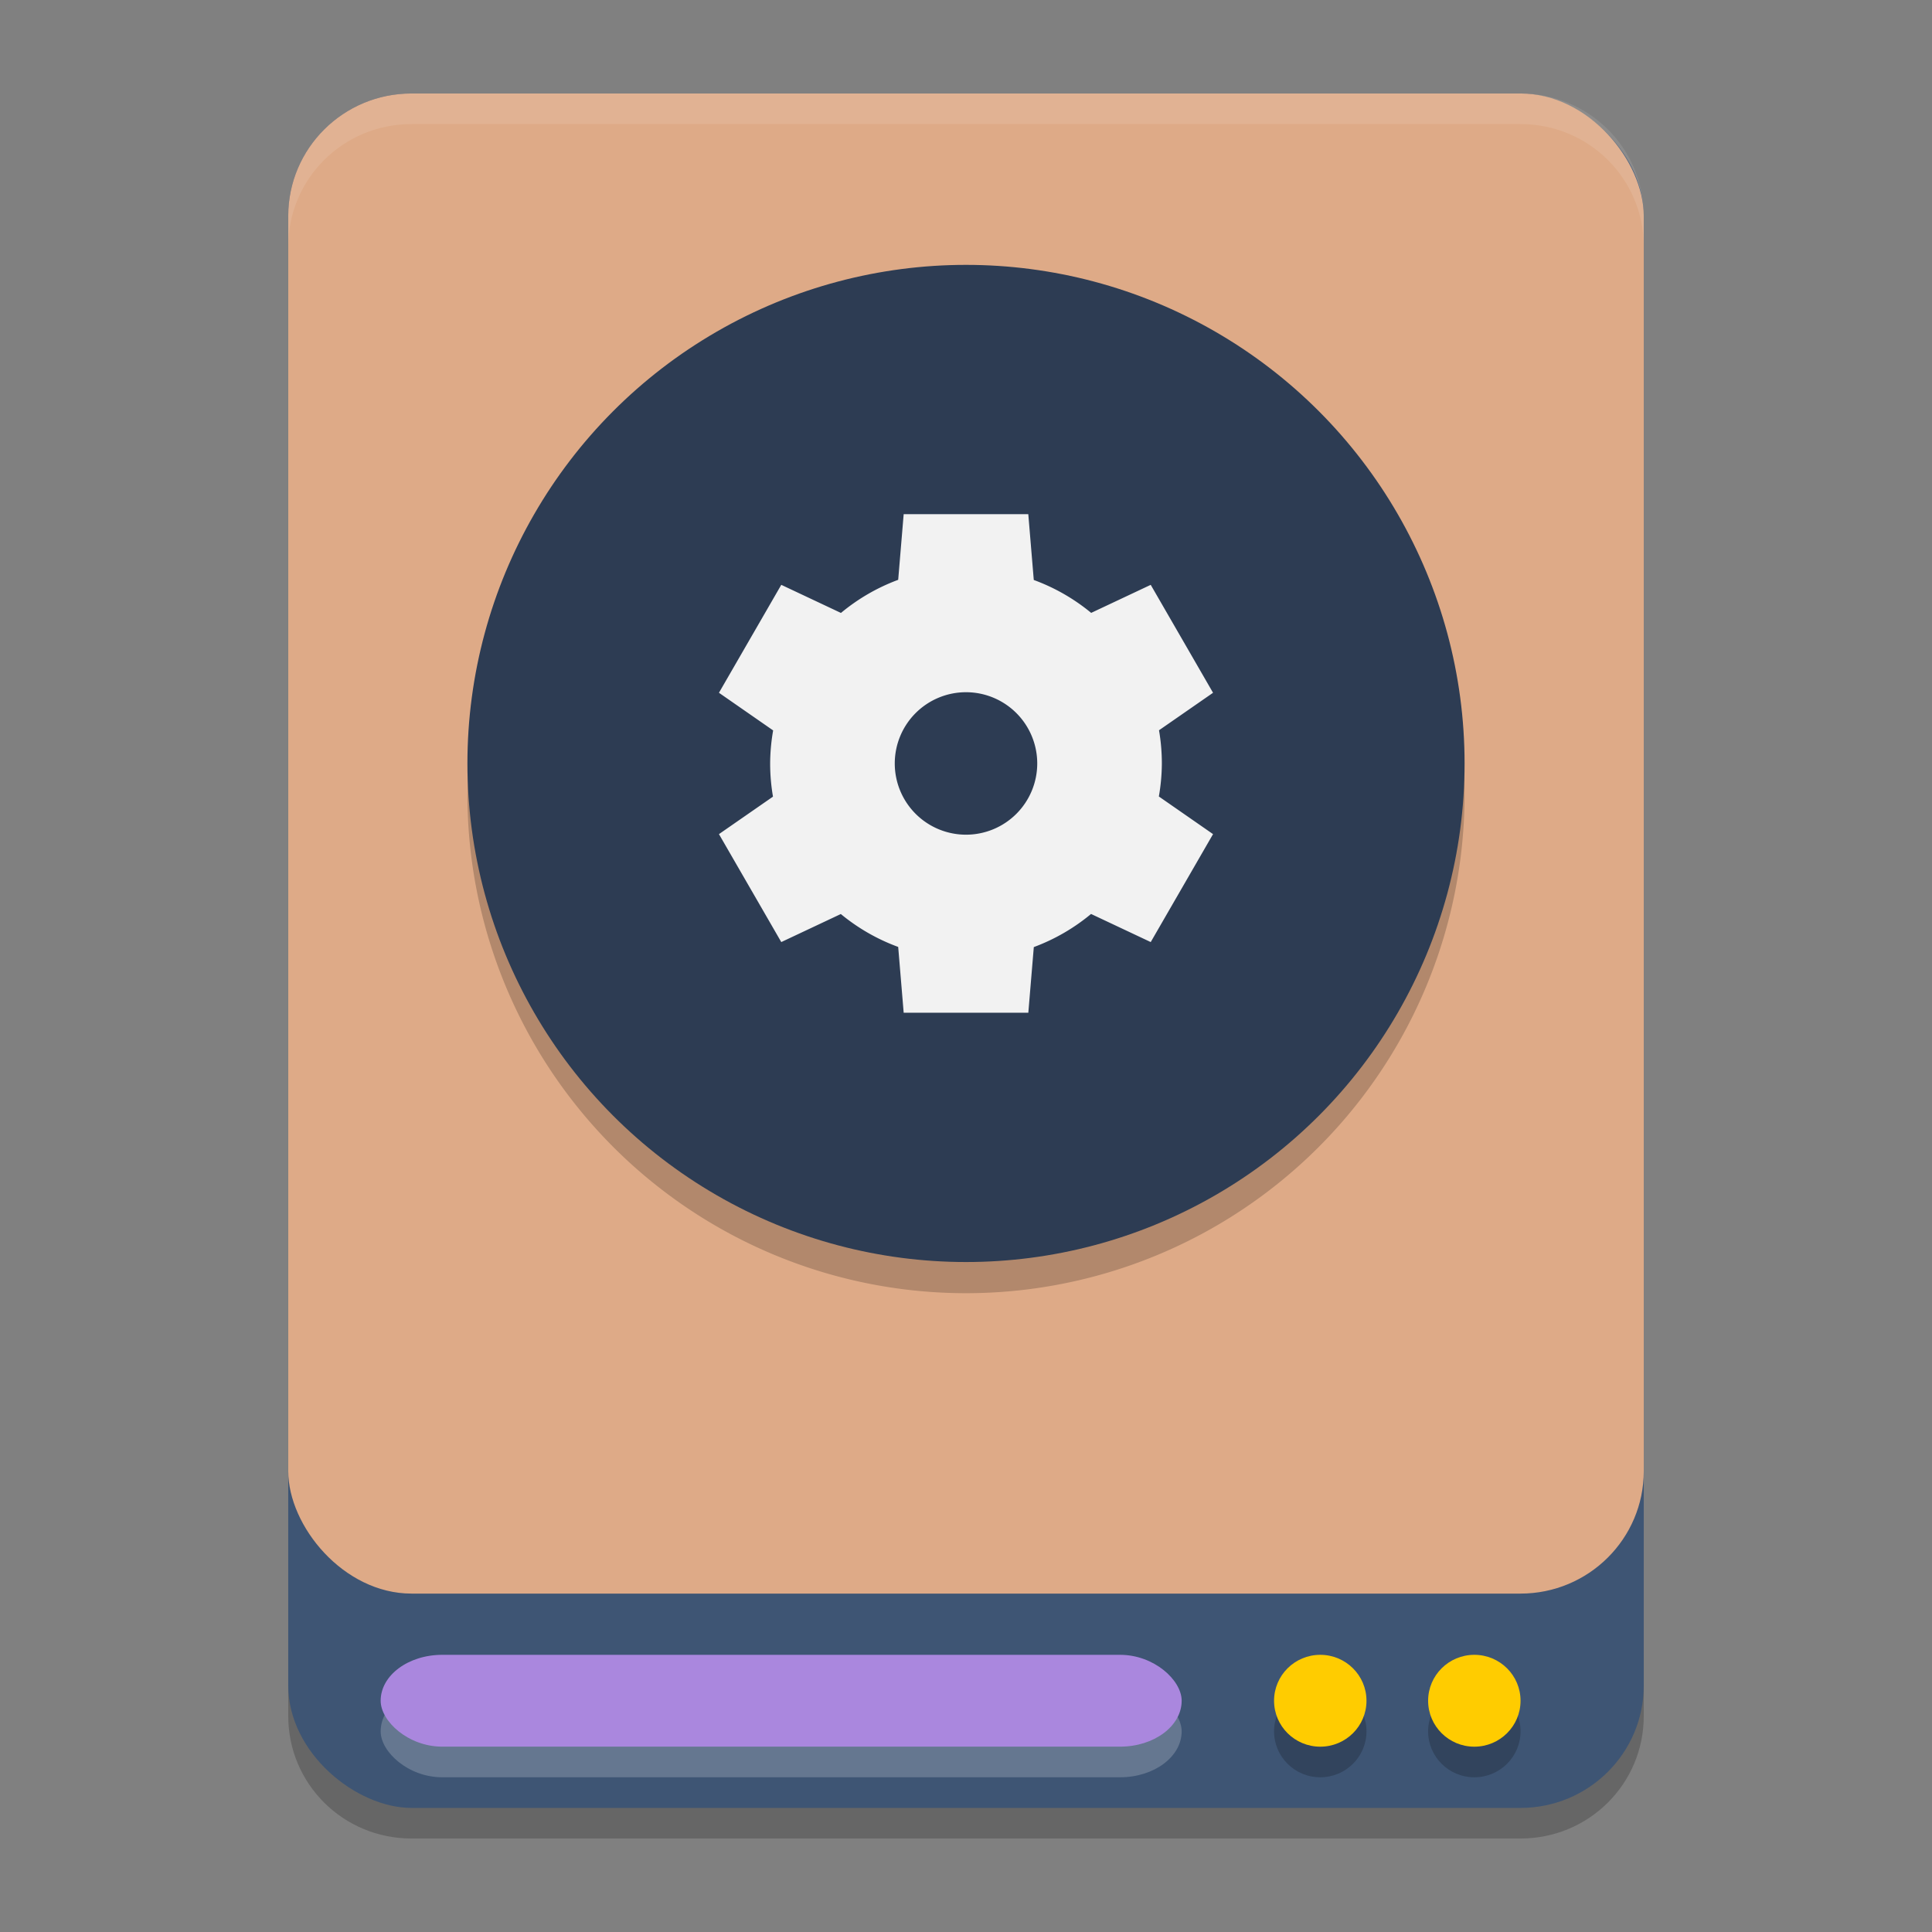 <?xml version="1.0" encoding="UTF-8" standalone="no"?>
<svg
   width="62"
   height="62"
   version="1.1"
   id="svg10"
   sodipodi:docname="mx-boot-options.svg"
   inkscape:version="1.4 (unknown)"
   xmlns:inkscape="http://www.inkscape.org/namespaces/inkscape"
   xmlns:sodipodi="http://sodipodi.sourceforge.net/DTD/sodipodi-0.dtd"
   xmlns="http://www.w3.org/2000/svg"
   xmlns:svg="http://www.w3.org/2000/svg">
  <rect width="100%" height="100%" fill="#808080" stroke="none"/>
  <defs
     id="defs10" />
  <sodipodi:namedview
     id="namedview10"
     pagecolor="#ffffff"
     bordercolor="#000000"
     borderopacity="0.25"
     inkscape:showpageshadow="2"
     inkscape:pageopacity="0.0"
     inkscape:pagecheckerboard="0"
     inkscape:deskcolor="#d1d1d1"
     inkscape:zoom="7.0710678"
     inkscape:cx="60.45763"
     inkscape:cy="35.708893"
     inkscape:window-width="1920"
     inkscape:window-height="998"
     inkscape:window-x="0"
     inkscape:window-y="0"
     inkscape:window-maximized="1"
     inkscape:current-layer="svg10" />
  <path
     d="m 9.25,53.105 v 1.965 C 9.25,57.247 11.014,59 13.205,59 H 48.795 C 50.986,59 52.75,57.247 52.75,55.07 v -1.965 c 0,2.177 -1.764,3.93 -3.955,3.93 H 13.205 C 11.014,57.035 9.25,55.282 9.25,53.105 Z"
     style="opacity:0.2;stroke-width:0.986"
     id="path1" />
  <rect
     transform="matrix(0,-1,-1,0,0,0)"
     x="-58.018"
     y="-52.75"
     width="55.018"
     height="43.5"
     rx="3.93"
     ry="3.955"
     style="fill:#3e5574;fill-opacity:1;stroke-width:0.986"
     id="rect1" />
  <rect
     x="9.25"
     y="3"
     width="43.5"
     height="48.14"
     rx="3.955"
     ry="3.93"
     style="fill:#deaa87;fill-opacity:1;stroke-width:0.986"
     id="rect2" />
  <path
     d="M 13.205,3 C 11.014,3 9.25,4.753 9.25,6.93 v 0.982 c 0,-2.177 1.764,-3.93 3.955,-3.93 h 35.591 c 2.191,0 3.955,1.753 3.955,3.93 V 6.93 C 52.75,4.753 50.986,3 48.795,3 Z"
     style="opacity:0.1;fill:#ffffff;stroke-width:0.986"
     id="path2" />
  <ellipse
     cx="47.313"
     cy="55.561"
     style="opacity:0.2;stroke-width:0.986"
     id="circle4"
     rx="1.483"
     ry="1.474" />
  <ellipse
     cx="47.313"
     cy="54.579"
     style="fill:#ffcc00;stroke-width:0.986"
     id="circle5"
     rx="1.483"
     ry="1.474" />
  <ellipse
     cx="42.369"
     cy="55.561"
     style="opacity:0.2;stroke-width:0.986"
     id="circle6"
     rx="1.483"
     ry="1.474" />
  <ellipse
     cx="42.369"
     cy="54.579"
     style="fill:#ffcc00;stroke-width:0.986"
     id="circle7"
     rx="1.483"
     ry="1.474" />
  <rect
     x="12.216"
     y="54.088"
     width="25.705"
     height="2.947"
     rx="1.977"
     ry="1.474"
     style="opacity:0.2;fill:#ffffff;stroke-width:0.986"
     id="rect7" />
  <rect
     x="12.216"
     y="53.105"
     width="25.705"
     height="2.947"
     rx="1.977"
     ry="1.474"
     style="fill:#aa87de;stroke-width:0.986"
     id="rect8" />
  <g
     id="g2"
     transform="translate(-1.879,-65.237)">
    <g
       id="g1">
      <path
         d="m 48.837,89.585 a 16,16 0 0 1 -15.958,15.152 16,16 0 0 1 -15.958,-14.848 16,16 0 0 0 -0.042,0.848 16,16 0 0 0 16,16 16,16 0 0 0 16,-16 16,16 0 0 0 -0.043,-1.152 z"
         style="opacity:0.2"
         id="path3-3" />
      <circle
         cx="32.879"
         cy="89.737"
         r="16"
         style="fill:#2d3c53;fill-opacity:1"
         id="circle3-6" />
      <path
         d="m 30.879,81.737 -0.176,2.107 a 6.286,6.286 0 0 0 -1.837,1.063 l -1.915,-0.902 -2,3.464 1.739,1.208 a 6.286,6.286 0 0 0 -0.096,1.06 6.286,6.286 0 0 0 0.091,1.065 l -1.734,1.203 2,3.464 1.911,-0.9 a 6.286,6.286 0 0 0 1.841,1.056 l 0.176,2.112 h 4 l 0.176,-2.107 a 6.286,6.286 0 0 0 1.837,-1.063 l 1.915,0.902 2,-3.464 -1.739,-1.208 a 6.286,6.286 0 0 0 0.096,-1.06 6.286,6.286 0 0 0 -0.091,-1.065 l 1.734,-1.203 -2,-3.464 -1.911,0.9 a 6.286,6.286 0 0 0 -1.842,-1.056 l -0.176,-2.112 h -4 z m 2,5.714 a 2.286,2.286 0 0 1 2.286,2.286 2.286,2.286 0 0 1 -2.286,2.286 2.286,2.286 0 0 1 -2.286,-2.286 2.286,2.286 0 0 1 2.286,-2.286 z"
         style="fill:#f2f2f2;fill-opacity:1"
         id="path4" />
    </g>
  </g>
</svg>

